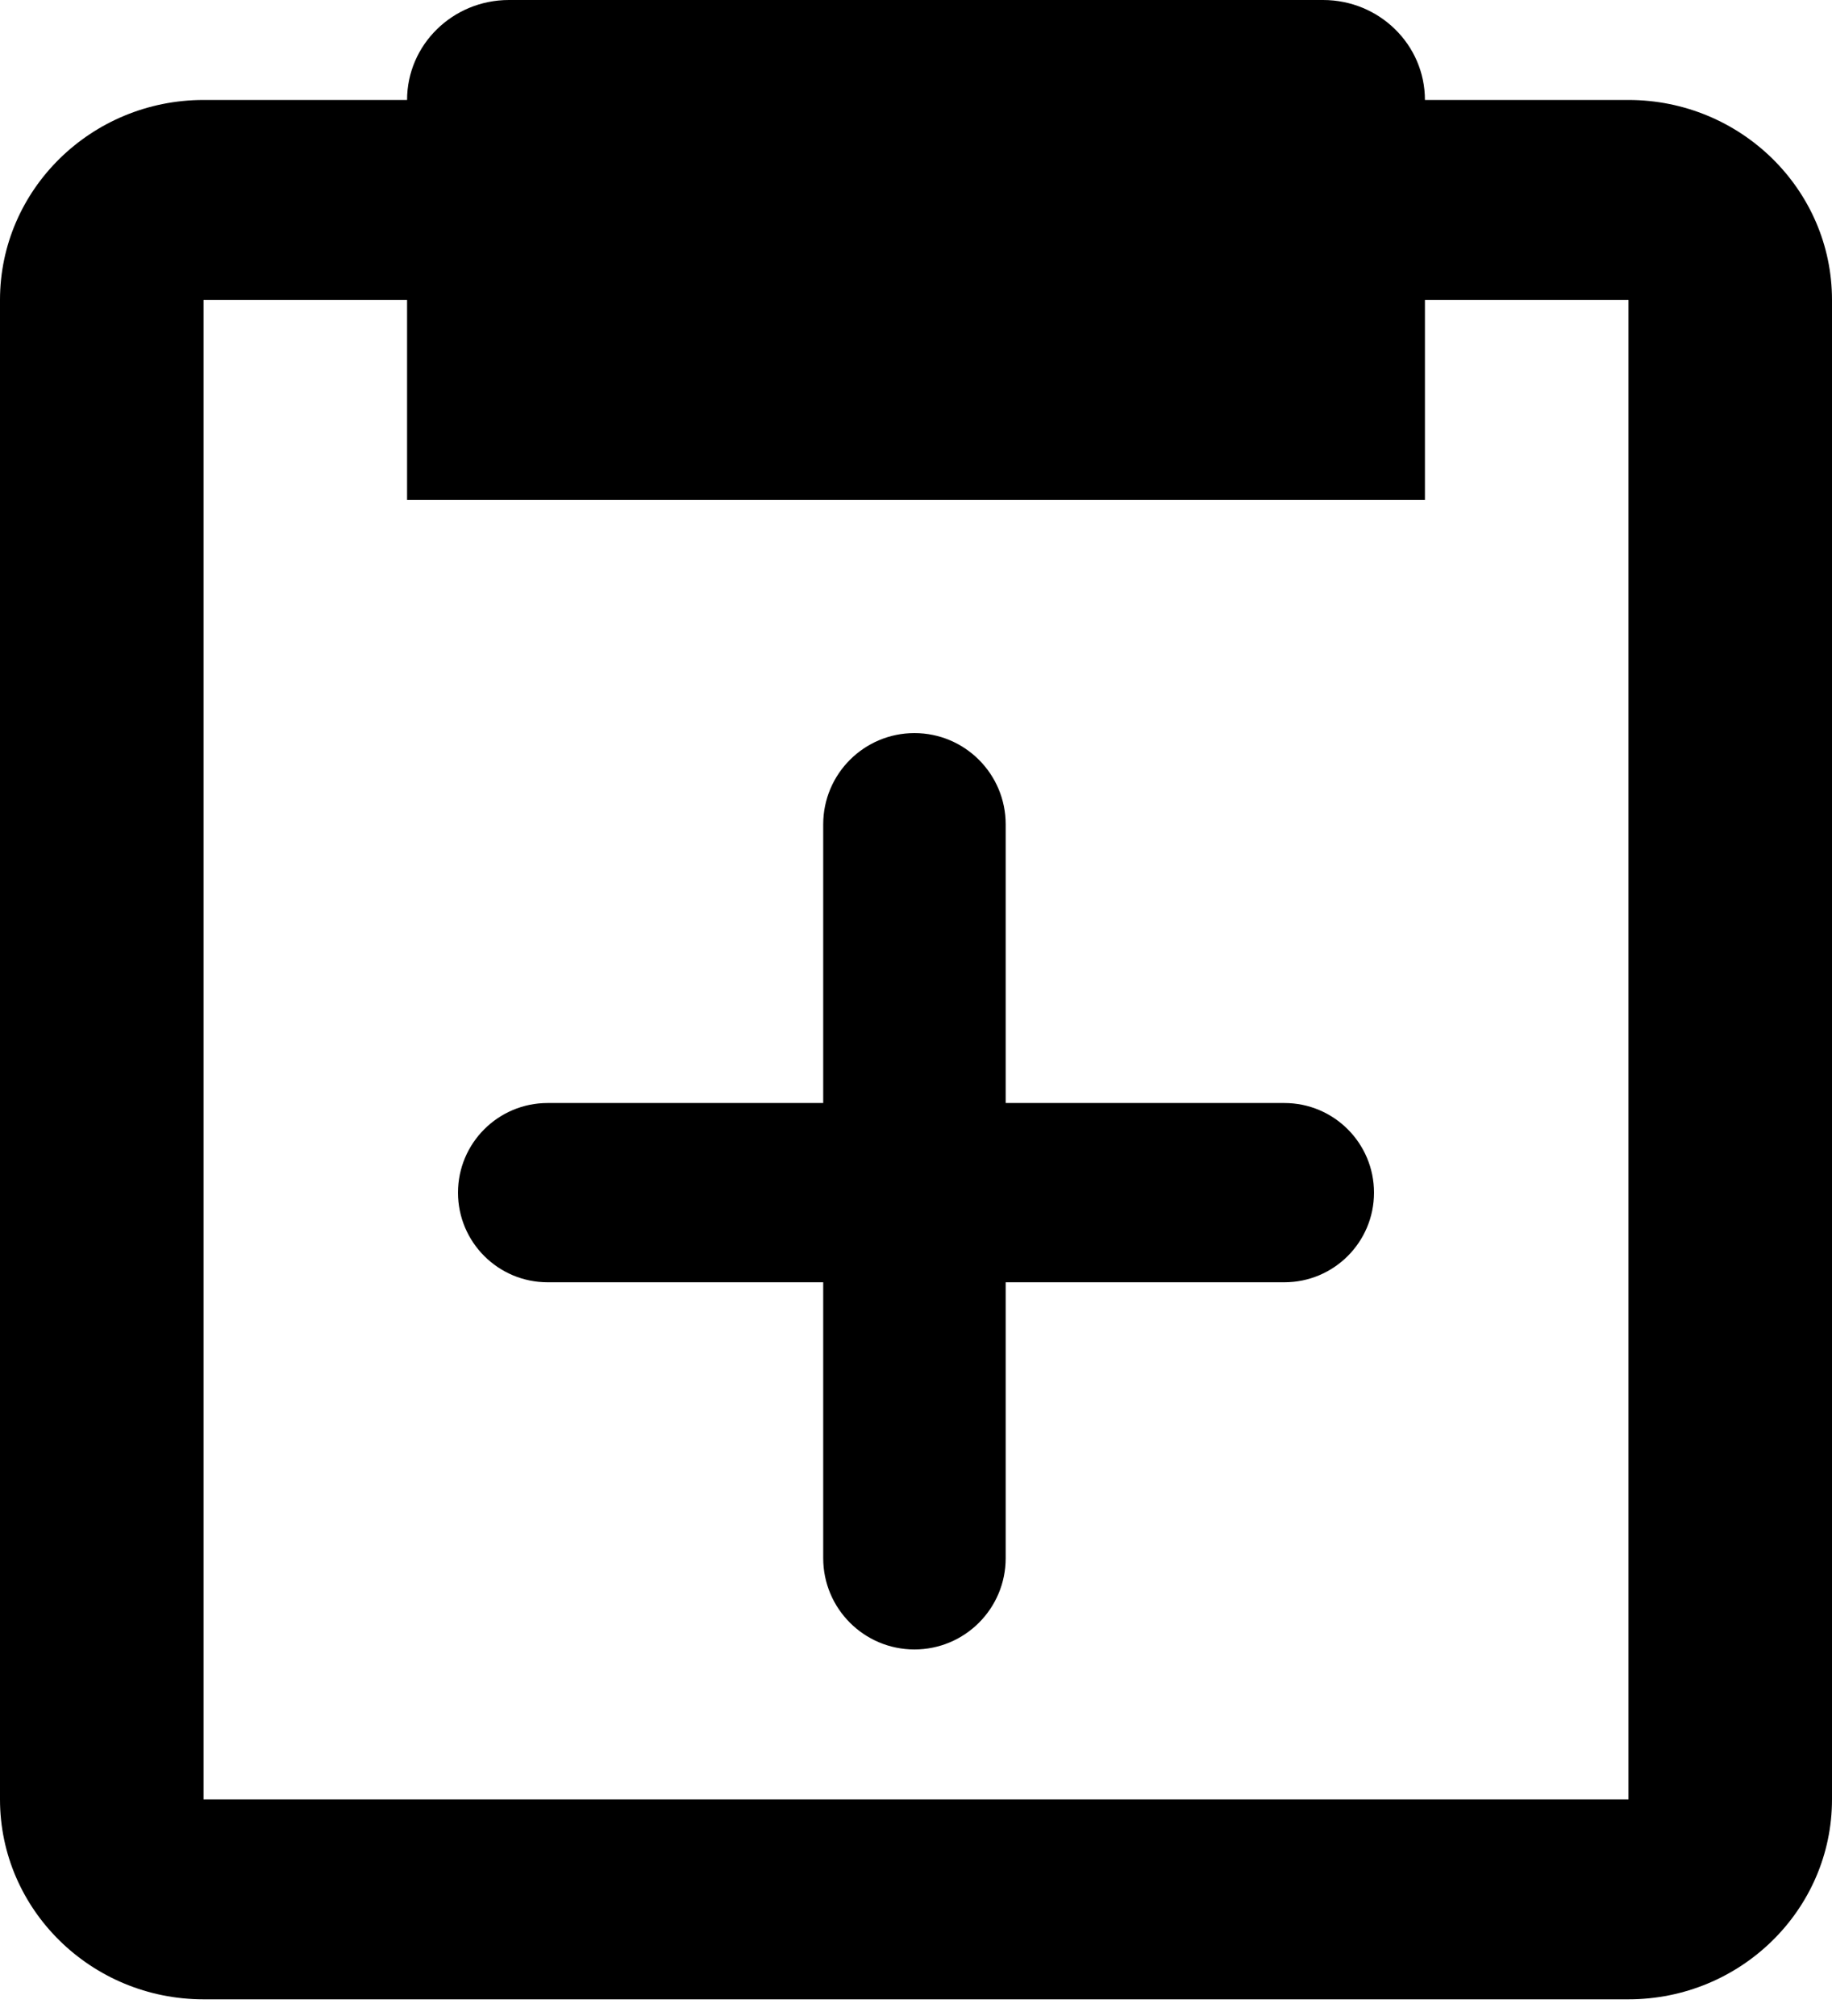 <?xml version="1.0" encoding="UTF-8"?>
<svg width="20px" height="22px" viewBox="0 0 20 22" version="1.1" xmlns="http://www.w3.org/2000/svg" xmlns:xlink="http://www.w3.org/1999/xlink">
    <title>216E281F-5958-43AA-BB03-DF4F83998212</title>
    <g id="Page-1" stroke="none" stroke-width="1" fill="none" fill-rule="evenodd">
        <g id="1-Agent-Landing-Page-Copy-46" transform="translate(-331, -65)" fill="#000000" fill-rule="nonzero">
            <g id="Group-15" transform="translate(331, 65)">
                <path d="M2.222,21.818 L17.778,21.818 C19.003,21.818 20,20.84 20,19.636 L20,3.273 C20,2.069 19.003,1.091 17.778,1.091 L15.556,1.091 C15.556,0.488 15.058,0 14.444,0 L5.556,0 C4.942,0 4.444,0.488 4.444,1.091 L2.222,1.091 C0.997,1.091 0,2.069 0,3.273 L0,19.636 C0,20.84 0.997,21.818 2.222,21.818 Z M2.222,3.273 L4.444,3.273 L4.444,5.455 L15.556,5.455 L15.556,3.273 L17.778,3.273 L17.778,19.636 L2.222,19.636 L2.222,3.273 Z" id="Shape"></path>
                <g id="Group" transform="translate(5, 8)">
                    <path d="M3.987,9.004 L3.987,5.993 L3.987,5.993 L0.978,5.993 C0.438,5.993 6.61630477e-17,5.555 0,5.015 C-6.61630477e-17,4.475 0.438,4.037 0.978,4.037 L3.987,4.037 L3.987,4.037 L3.987,0.996 C3.987,0.446 4.433,1.01070659e-16 4.983,0 C5.533,-1.01070659e-16 5.979,0.446 5.979,0.996 L5.979,4.037 L5.979,4.037 L9.022,4.037 C9.562,4.037 10,4.475 10,5.015 C10,5.555 9.562,5.993 9.022,5.993 L5.979,5.993 L5.979,5.993 L5.979,9.004 C5.979,9.554 5.533,10 4.983,10 C4.433,10 3.987,9.554 3.987,9.004 Z" id="Path"></path>
                </g>
            </g>
        </g>
    </g>
</svg>